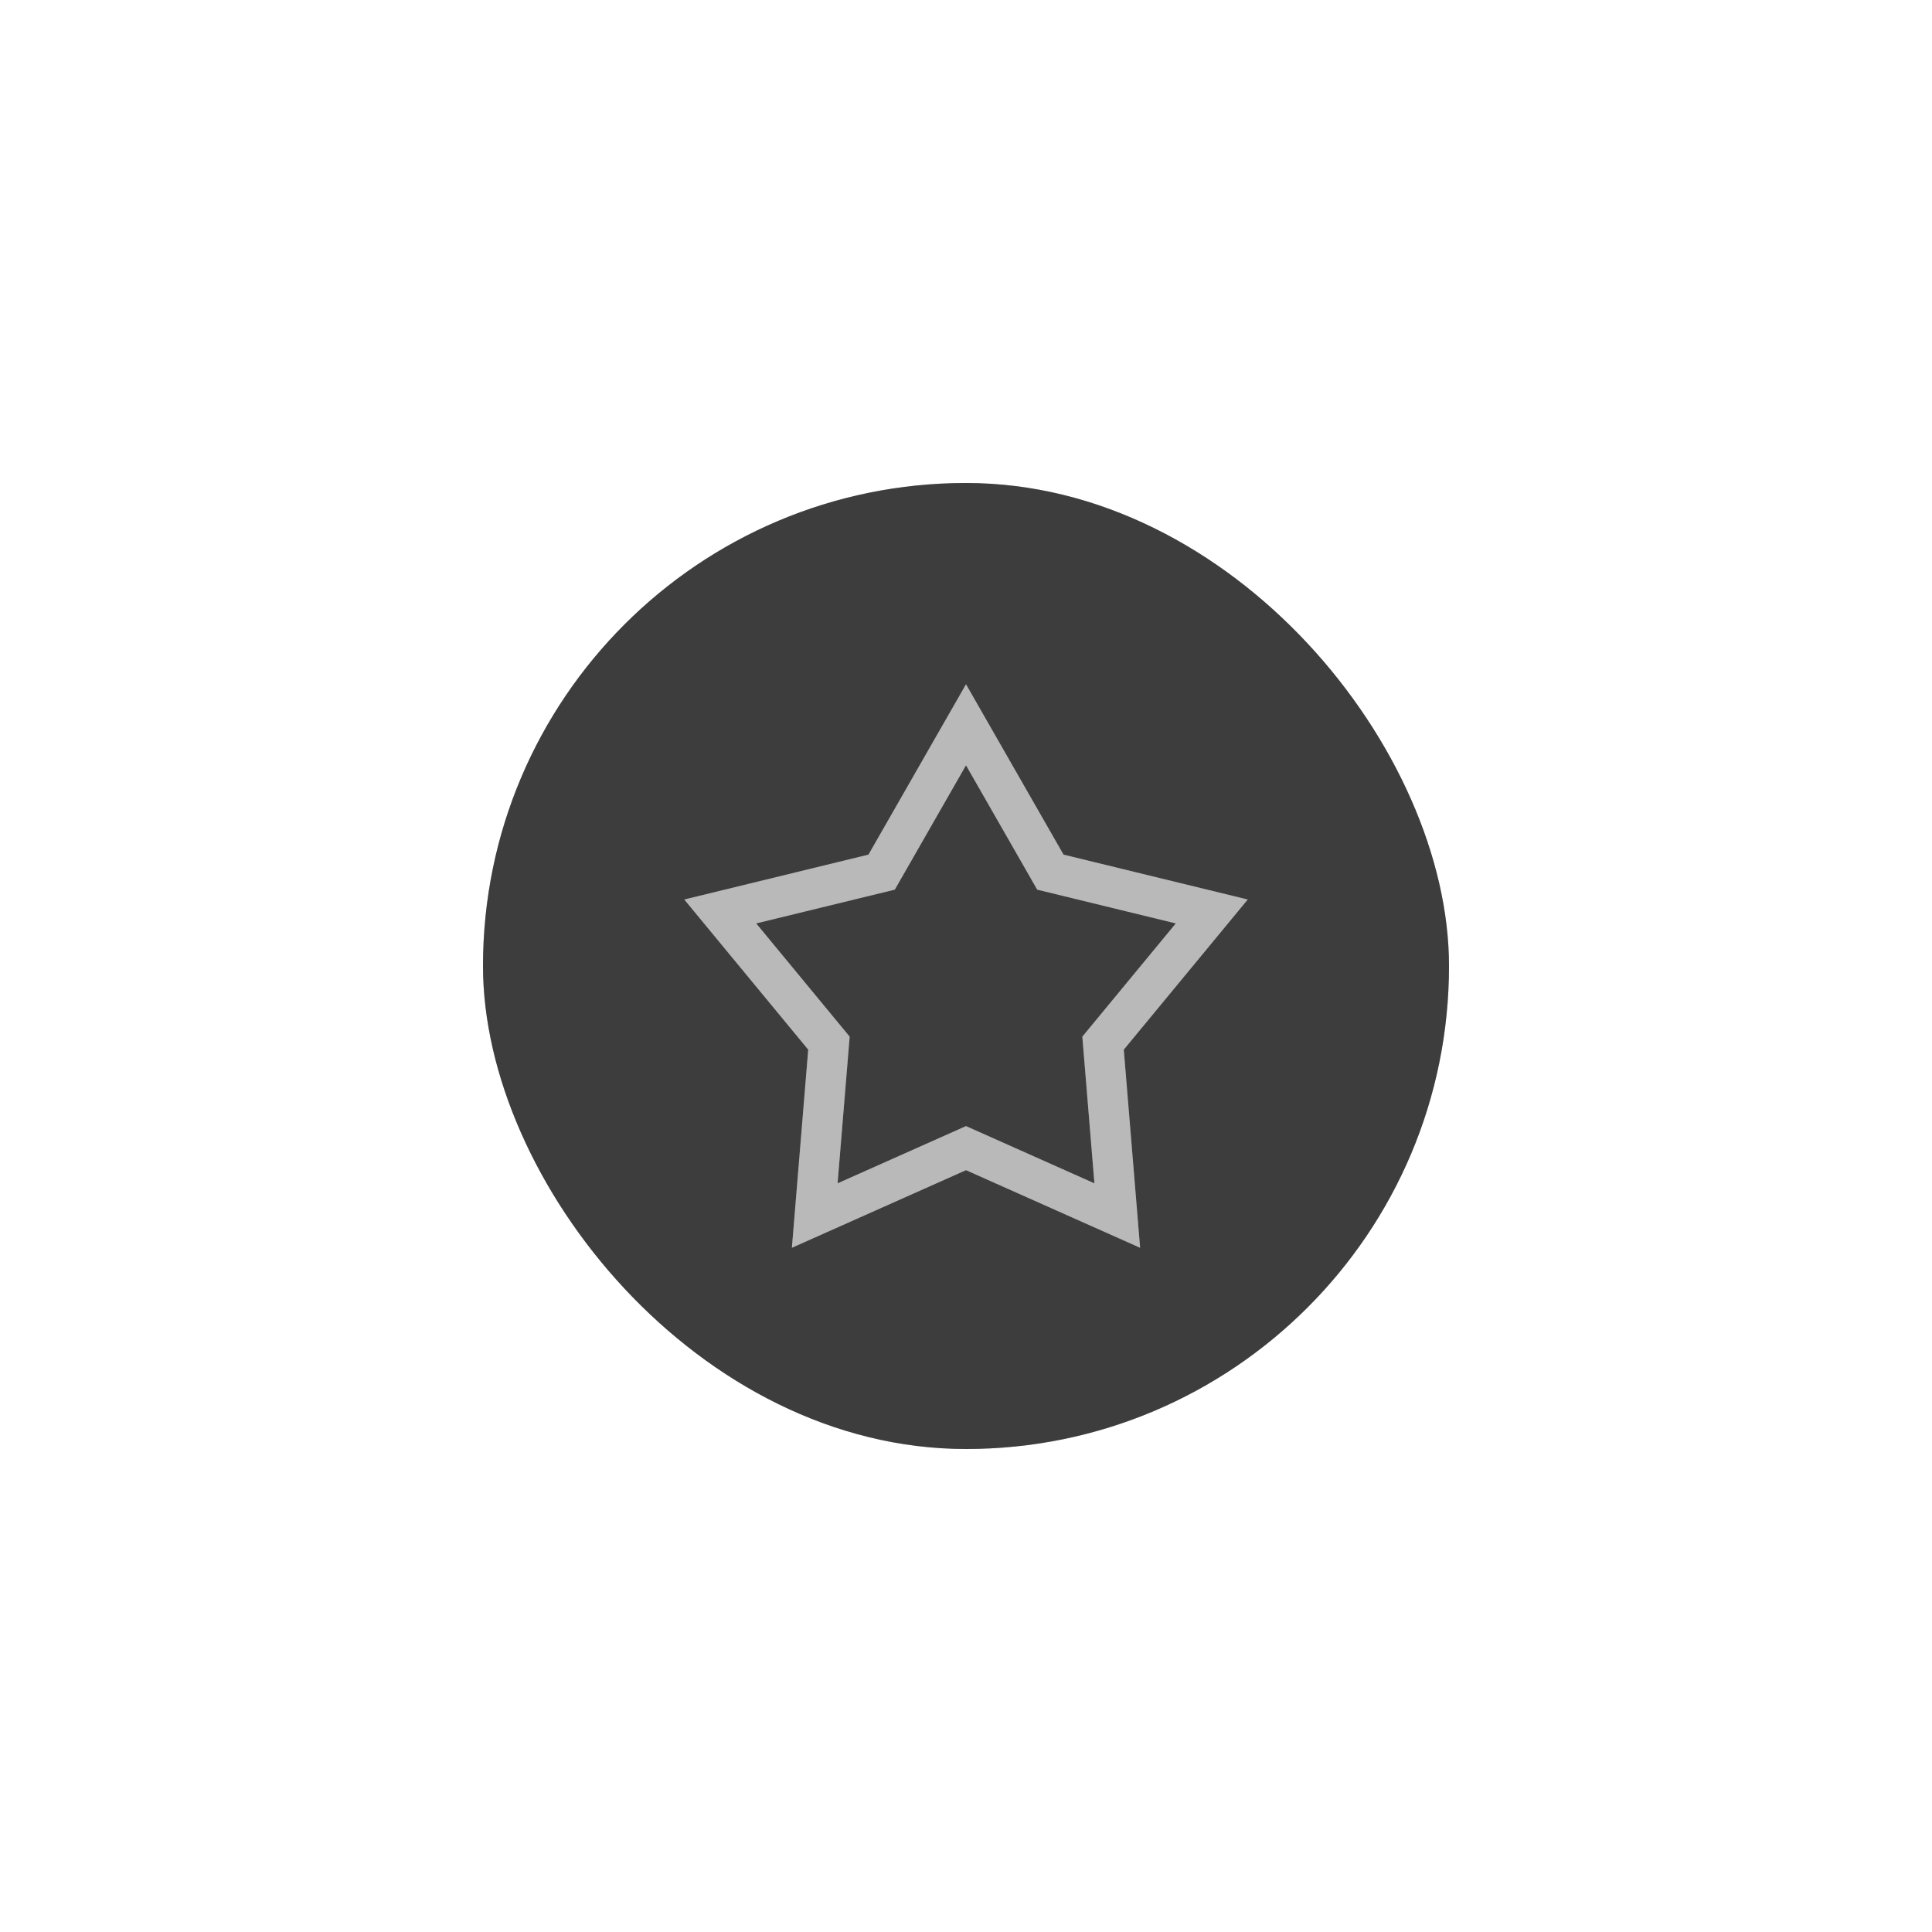 <?xml version="1.0" encoding="UTF-8"?>
<svg width="48px" height="48px" viewBox="0 0 48 48" version="1.1" xmlns="http://www.w3.org/2000/svg" xmlns:xlink="http://www.w3.org/1999/xlink">
    <!-- Generator: Sketch 48.1 (47250) - http://www.bohemiancoding.com/sketch -->
    <title>Group 2</title>
    <desc>Created with Sketch.</desc>
    <defs>
        <rect id="path-1" x="0" y="0" width="24" height="24" rx="12"></rect>
        <filter x="-75.0%" y="-75.0%" width="250.0%" height="250.0%" filterUnits="objectBoundingBox" id="filter-2">
            <feOffset dx="0" dy="0" in="SourceAlpha" result="shadowOffsetOuter1"></feOffset>
            <feGaussianBlur stdDeviation="6" in="shadowOffsetOuter1" result="shadowBlurOuter1"></feGaussianBlur>
            <feComposite in="shadowBlurOuter1" in2="SourceAlpha" operator="out" result="shadowBlurOuter1"></feComposite>
            <feColorMatrix values="0 0 0 0 0   0 0 0 0 0   0 0 0 0 0  0 0 0 0.36 0" type="matrix" in="shadowBlurOuter1"></feColorMatrix>
        </filter>
    </defs>
    <g id="Artist-detail_AddtoFavorite" stroke="none" stroke-width="1" fill="none" fill-rule="evenodd" transform="translate(-15, -292)">
        <g id="Group-2" transform="translate(27, 304)">
            <g id="Rectangle-2">
                <use fill="black" fill-opacity="1" filter="url(#filter-2)" xlink:href="#path-1"></use>
                <use fill-opacity="0.24" fill="#FFFFFF" fill-rule="evenodd" xlink:href="#path-1"></use>
            </g>
            <path d="M15.758,18.2 L15.405,13.917 L18.106,10.645 L14.096,9.668 L12,6.007 L9.904,9.668 L5.894,10.645 L8.595,13.917 L8.242,18.2 L12,16.525 L15.758,18.2 Z" id="Star-Copy-5" stroke="#FFFFFF" opacity="0.4"></path>
            <path d="M15.758,18.2 L15.405,13.917 L18.106,10.645 L14.096,9.668 L12,6.007 L9.904,9.668 L5.894,10.645 L8.595,13.917 L8.242,18.2 L12,16.525 L15.758,18.2 Z" id="Star-Copy-5" stroke="#FFFFFF" opacity="0.4"></path>
        </g>
    </g>
</svg>